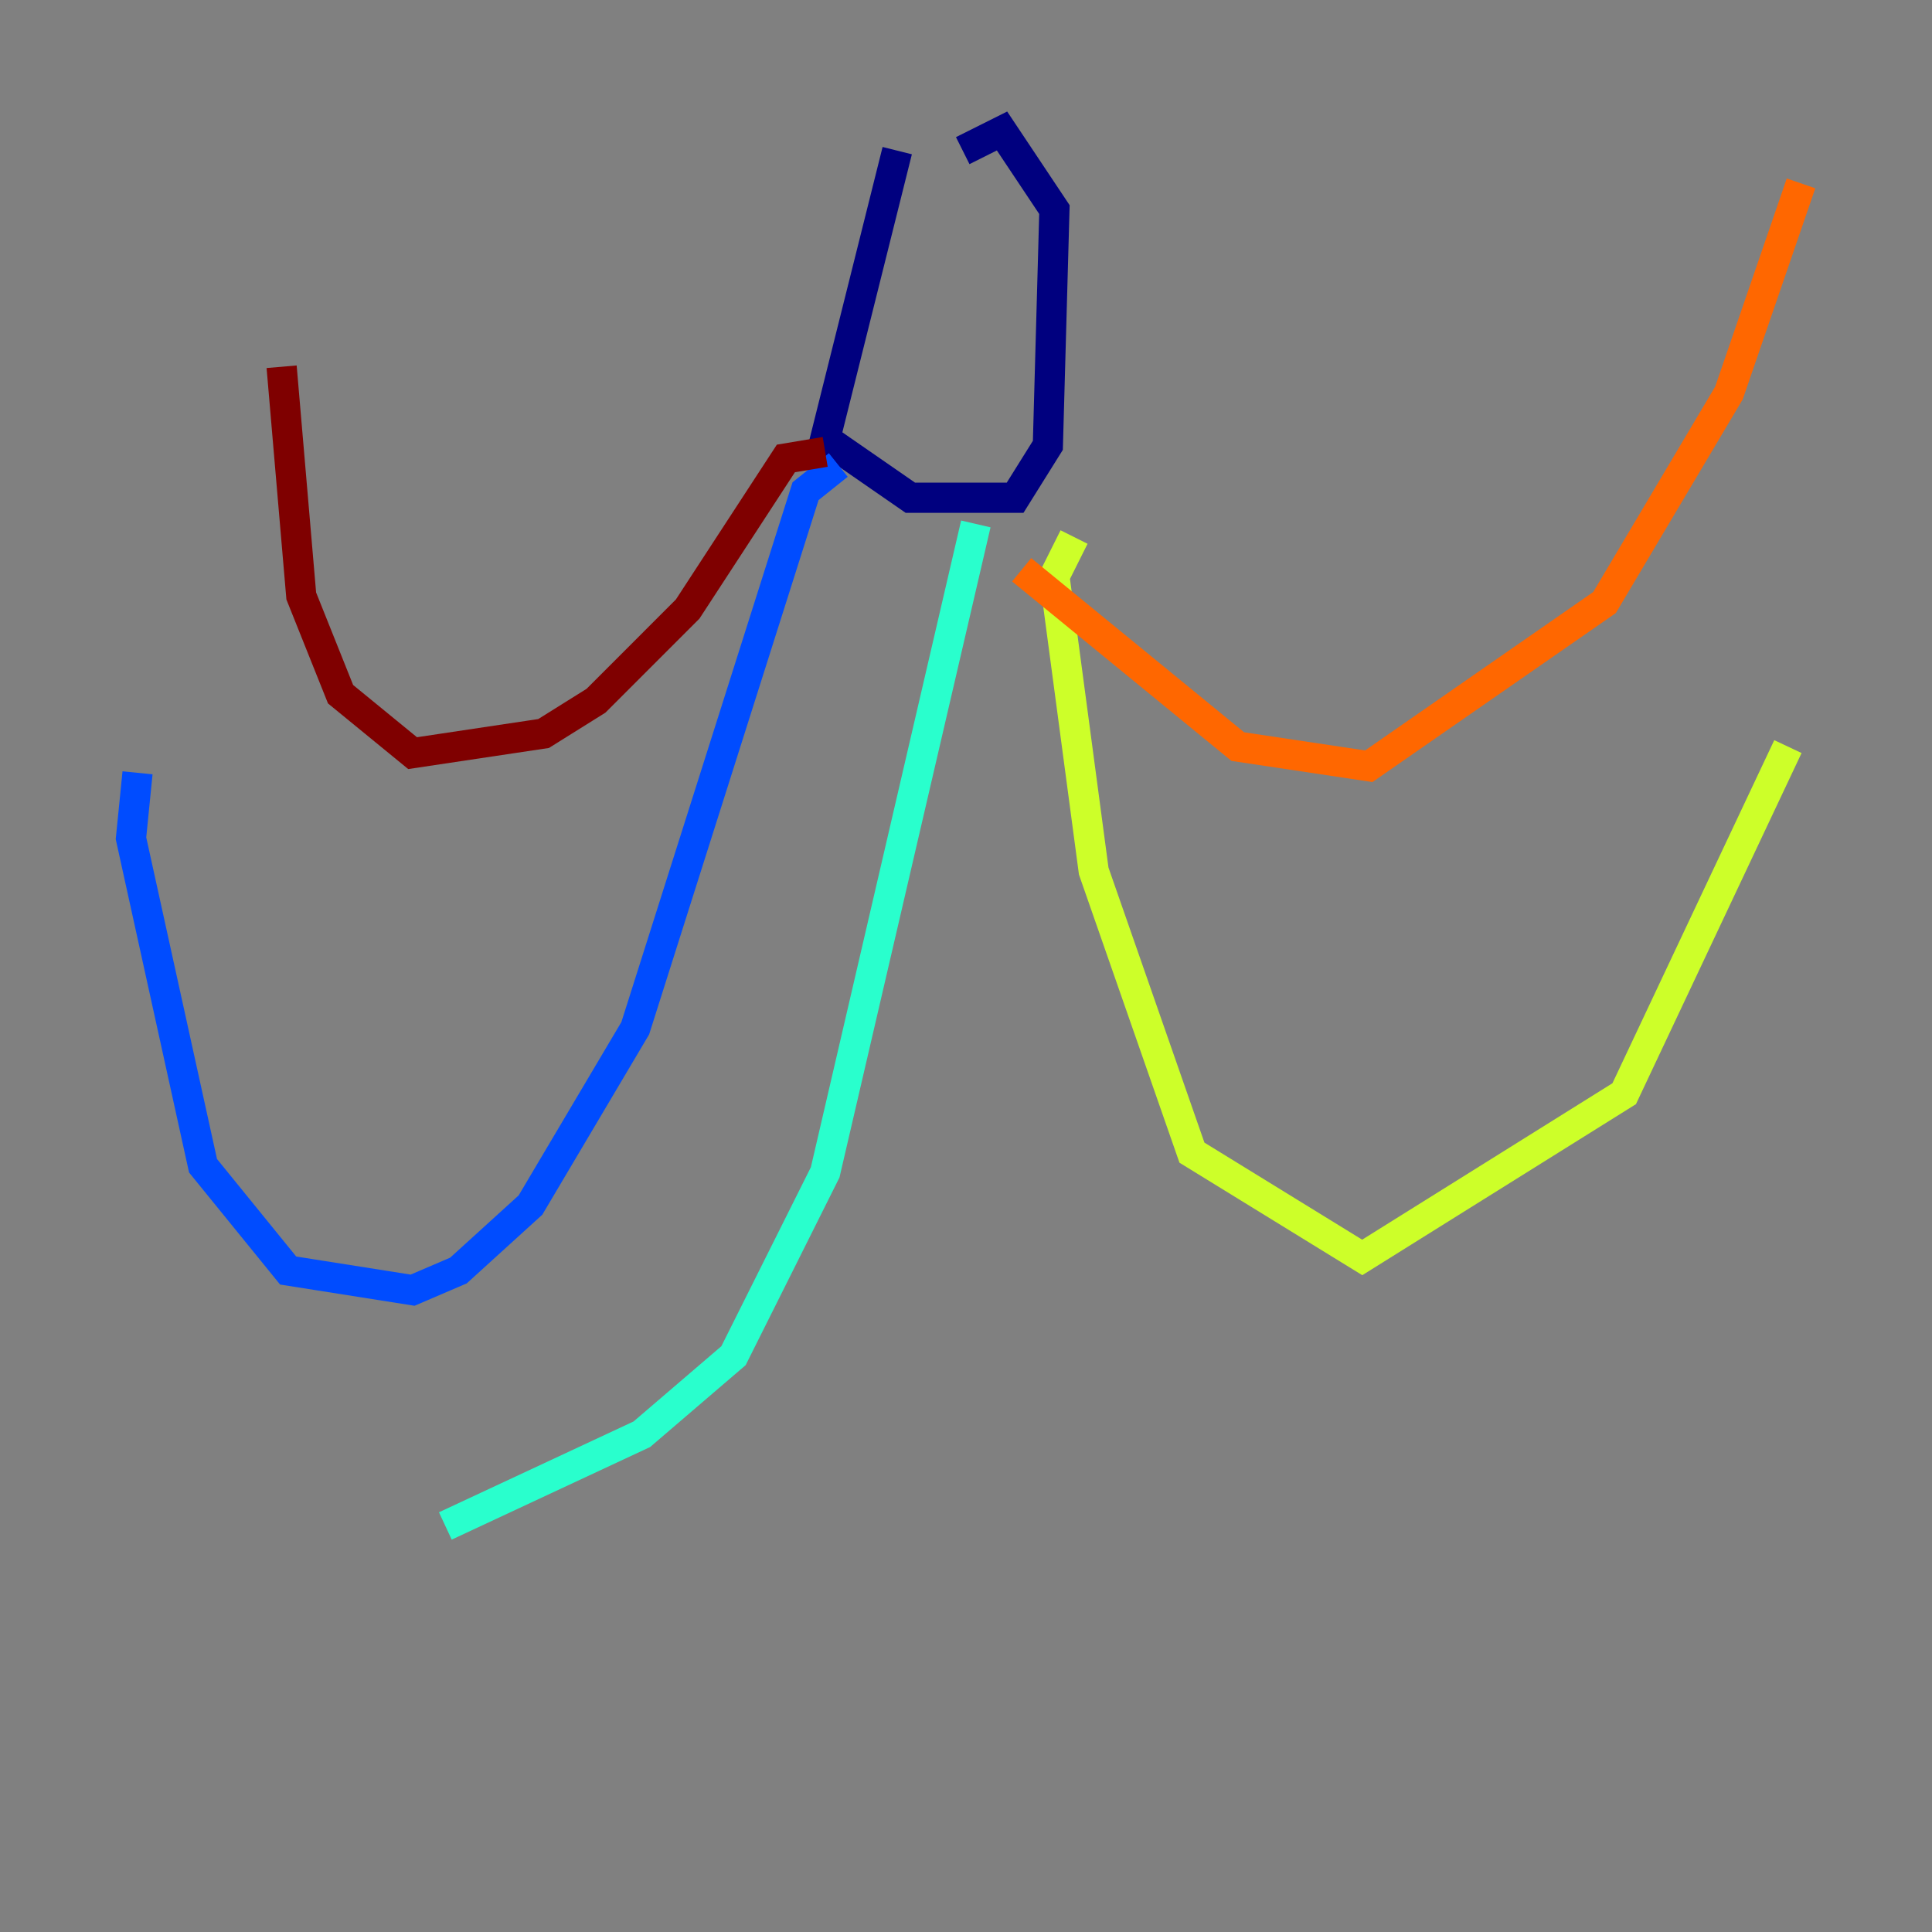<?xml version="1.0" encoding="utf-8" ?>
<svg baseProfile="tiny" height="128" version="1.2" viewBox="0,0,128,128" width="128" xmlns="http://www.w3.org/2000/svg" xmlns:ev="http://www.w3.org/2001/xml-events" xmlns:xlink="http://www.w3.org/1999/xlink"><rect x="0" y="0" width="128" height="128" fill="#808080" stroke="none"/><defs /><polyline fill="none" points="59.444,9.98 54.671,29.071 60.312,32.976 64.651,32.976 67.254,32.976 69.424,29.505 69.858,13.885 66.386,8.678 63.783,9.98" stroke="#00007f" stroke-width="2" /><polyline fill="none" points="55.539,30.807 53.37,32.542 42.088,68.122 35.146,79.837 30.373,84.176 27.336,85.478 19.091,84.176 13.451,77.234 8.678,55.539 9.112,51.2" stroke="#004cff" stroke-width="2" /><polyline fill="none" points="64.651,34.712 54.671,77.668 48.597,89.817 42.522,95.024 29.505,101.098" stroke="#29ffcd" stroke-width="2" /><polyline fill="none" points="71.159,35.58 69.858,38.183 72.461,57.709 78.969,76.366 90.251,83.308 107.607,72.461 118.454,49.464" stroke="#cdff29" stroke-width="2" /><polyline fill="none" points="67.688,37.749 82.007,49.464 90.685,50.766 106.305,39.919 114.549,26.034 119.322,12.149" stroke="#ff6700" stroke-width="2" /><polyline fill="none" points="54.671,29.939 52.068,30.373 45.559,40.352 39.485,46.427 36.014,48.597 27.336,49.898 22.563,45.993 19.959,39.485 18.658,24.298" stroke="#7f0000" stroke-width="2" /></svg>